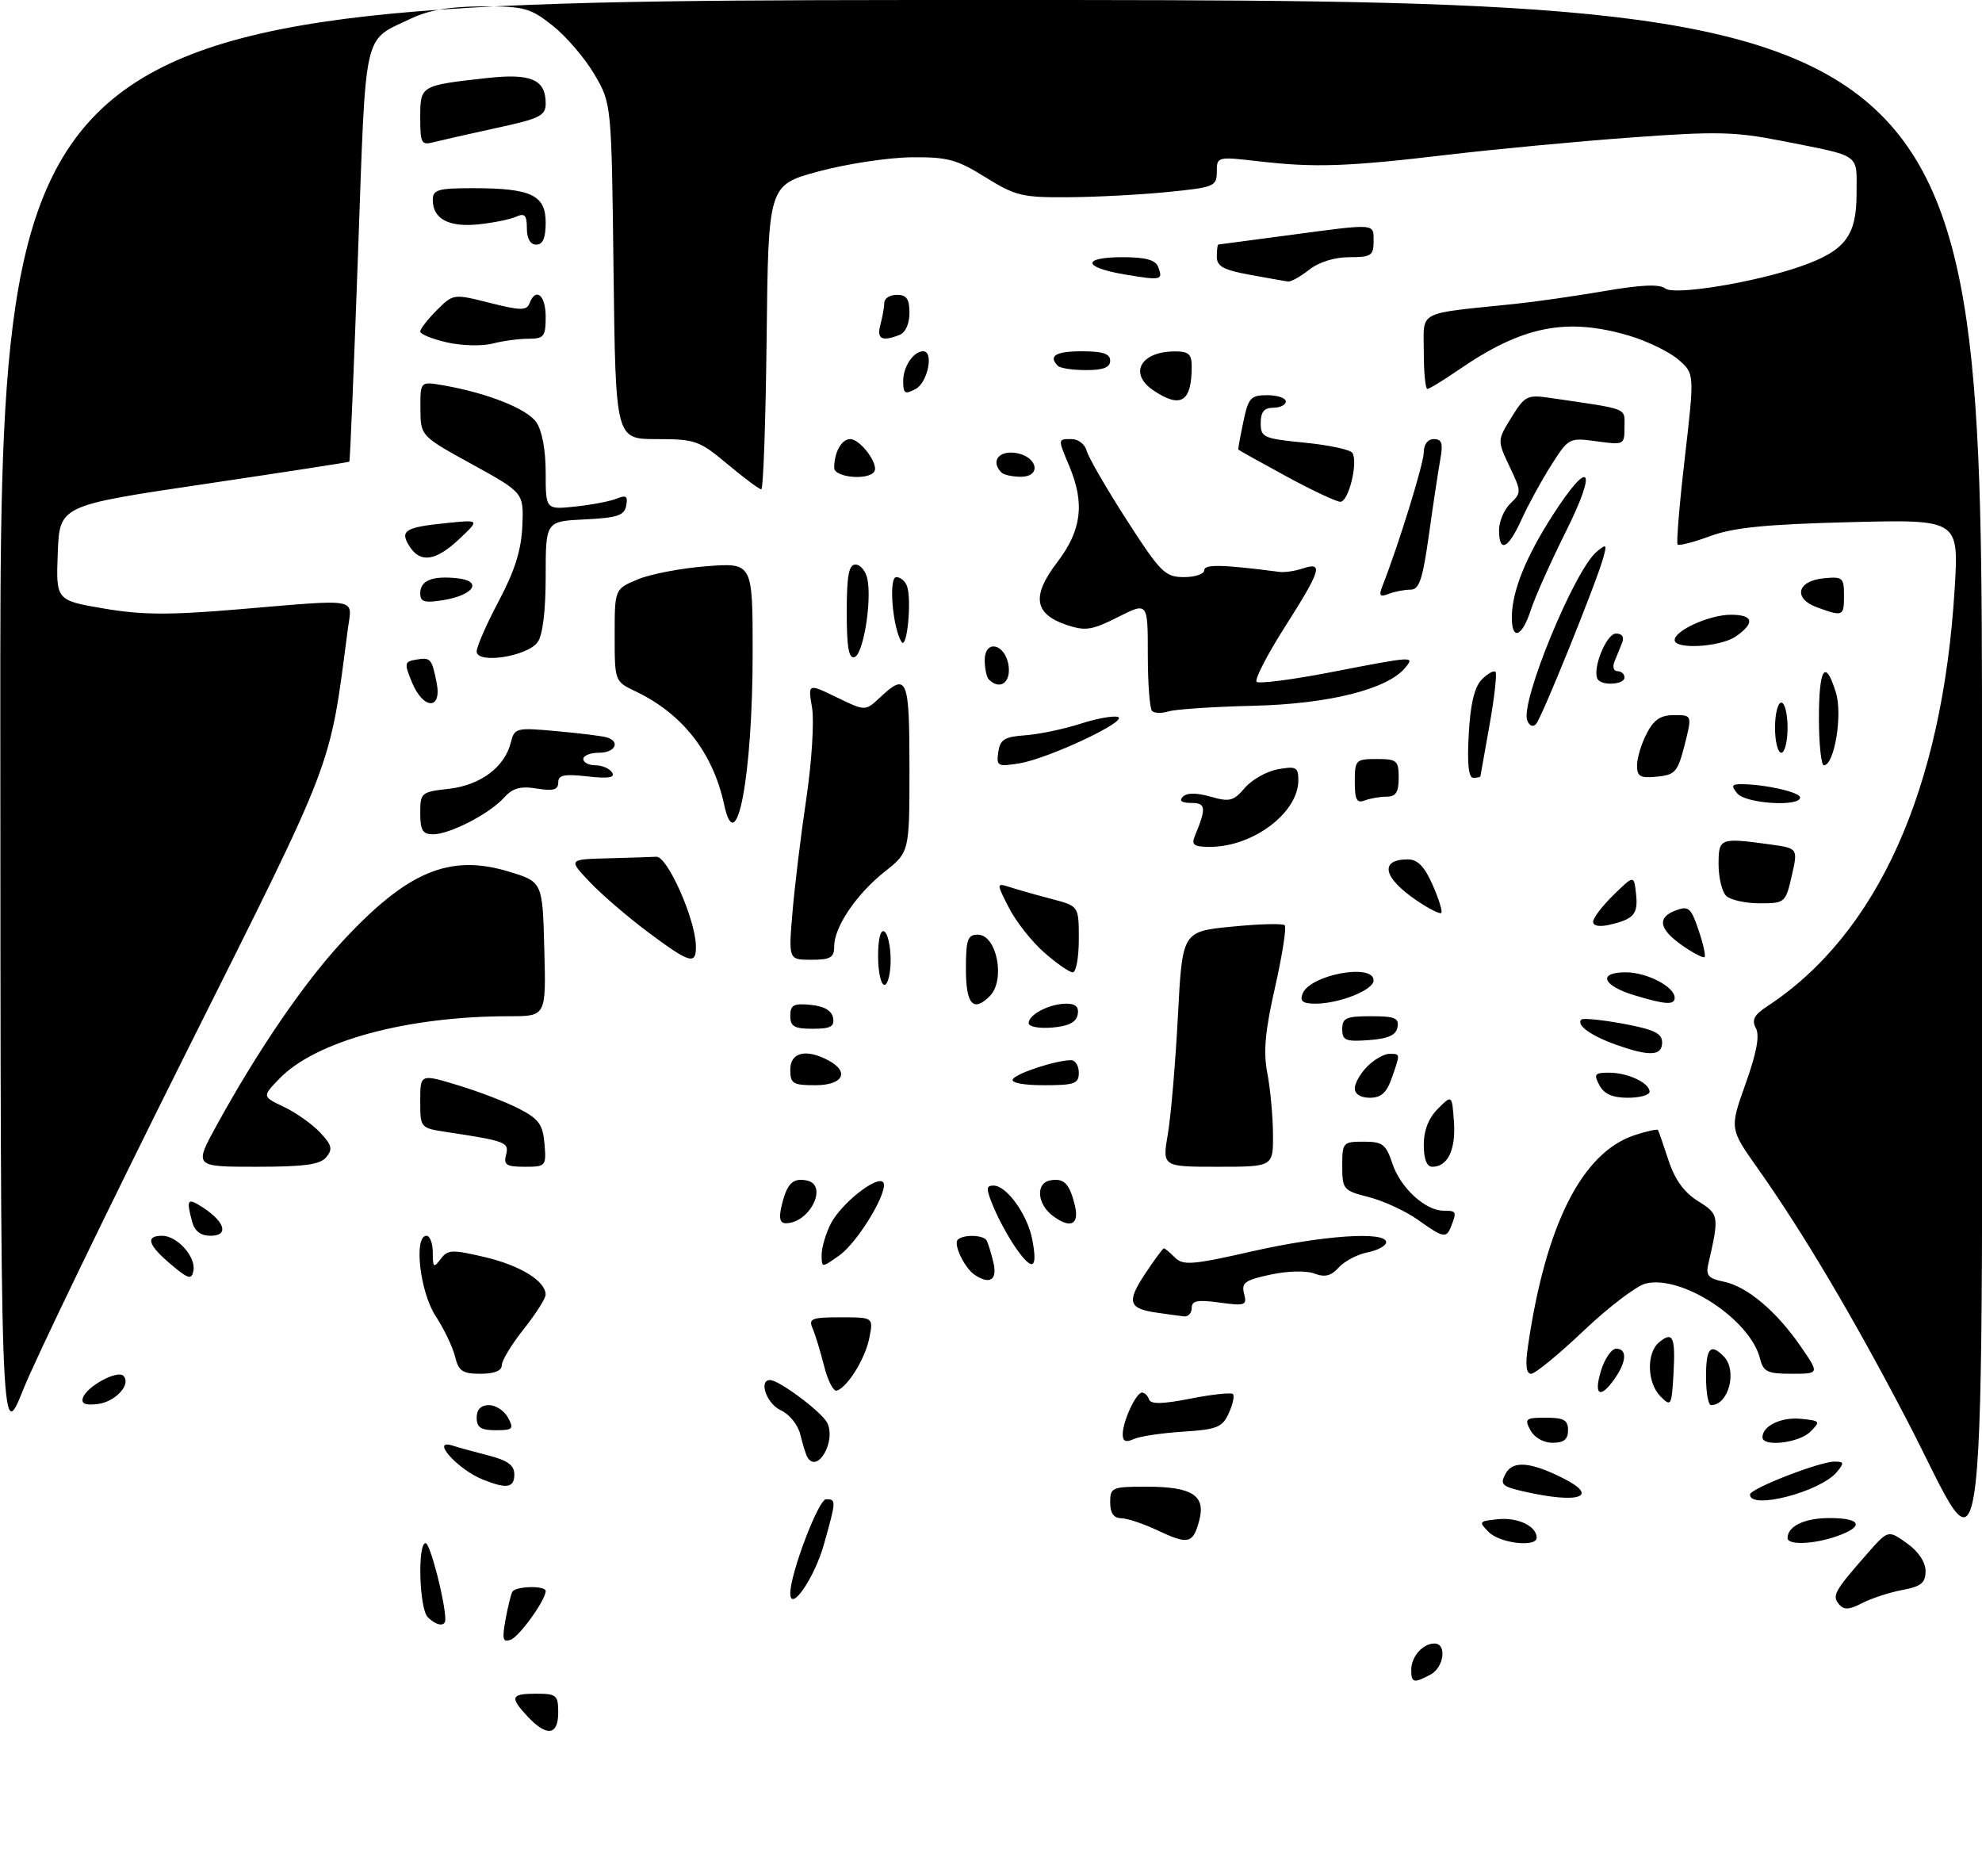 <?xml version="1.0" encoding="UTF-8" standalone="no"?>
<!DOCTYPE svg PUBLIC "-//W3C//DTD SVG 1.1//EN" "http://www.w3.org/Graphics/SVG/1.1/DTD/svg11.dtd" >
<svg xmlns="http://www.w3.org/2000/svg" xmlns:xlink="http://www.w3.org/1999/xlink" version="1.1" viewBox="0 0 316 299">
 <g >
 <path fill="currentColor"
d=" M 84.17 273.69 C 81.22 270.54 81.42 270.00 85.50 270.00 C 88.72 270.00 89.00 270.24 89.00 273.00 C 89.00 276.64 87.19 276.90 84.17 273.69 Z  M 225.00 266.20 C 225.00 264.09 226.84 262.00 228.70 262.00 C 230.72 262.00 230.23 265.81 228.07 266.96 C 225.41 268.38 225.00 268.28 225.00 266.20 Z  M 80.59 258.23 C 80.96 256.18 81.46 254.16 81.69 253.75 C 82.21 252.84 87.00 252.74 87.00 253.63 C 87.00 255.06 82.85 260.84 81.44 261.39 C 80.17 261.87 80.03 261.33 80.59 258.23 Z  M 68.20 257.80 C 66.84 256.44 66.54 246.00 67.86 246.00 C 68.58 246.00 71.00 255.39 71.00 258.17 C 71.00 259.37 69.59 259.19 68.20 257.80 Z  M 293.18 255.72 C 292.06 254.36 292.48 253.62 297.77 247.60 C 301.04 243.89 301.04 243.89 304.02 246.01 C 305.86 247.32 307.00 249.02 307.00 250.46 C 307.00 252.34 306.30 252.91 303.28 253.47 C 301.24 253.86 298.36 254.80 296.89 255.56 C 294.78 256.65 293.98 256.68 293.18 255.72 Z  M 126.00 253.98 C 126.00 250.83 130.50 239.00 131.70 239.00 C 133.34 239.00 133.33 239.18 131.38 246.14 C 129.87 251.54 126.00 257.17 126.00 253.98 Z  M 184.50 243.94 C 182.30 242.90 179.71 242.04 178.75 242.03 C 177.56 242.01 177.00 241.20 177.00 239.50 C 177.00 237.12 177.28 237.00 182.81 237.00 C 190.10 237.00 192.28 238.41 191.19 242.43 C 190.19 246.11 189.46 246.28 184.50 243.94 Z  M 237.38 244.25 C 235.70 242.58 235.77 242.49 238.88 242.18 C 242.02 241.87 245.00 243.31 245.00 245.12 C 245.00 246.71 239.18 246.04 237.38 244.25 Z  M 285.00 245.20 C 285.00 243.29 287.71 242.00 291.70 242.00 C 296.76 242.00 297.30 243.35 292.85 244.90 C 289.17 246.19 285.00 246.34 285.00 245.20 Z  M 304.10 226.52 C 295.55 210.11 287.52 196.55 280.21 186.21 C 275.76 179.92 275.76 179.92 278.31 172.76 C 280.07 167.83 280.58 165.08 279.95 163.91 C 279.25 162.60 279.66 161.79 281.74 160.43 C 299.34 148.90 309.70 125.84 311.64 93.87 C 312.31 82.80 312.31 82.80 294.91 83.24 C 281.58 83.58 276.37 84.10 272.70 85.45 C 270.05 86.43 267.70 87.04 267.47 86.81 C 267.25 86.58 267.76 80.35 268.62 72.97 C 270.17 59.55 270.17 59.55 267.57 57.31 C 266.14 56.08 262.64 54.38 259.80 53.53 C 249.77 50.56 242.74 51.95 232.57 58.95 C 230.13 60.63 227.88 62.00 227.57 62.00 C 227.26 62.00 227.00 59.33 227.00 56.06 C 227.00 49.39 225.67 50.09 241.50 48.45 C 244.80 48.11 251.27 47.18 255.87 46.39 C 261.66 45.39 264.62 45.27 265.48 45.98 C 266.87 47.14 279.89 45.01 287.19 42.43 C 294.19 39.96 296.00 37.59 296.00 30.89 C 296.00 24.35 296.94 25.01 284.03 22.45 C 276.61 20.99 273.62 20.92 260.03 21.92 C 251.49 22.54 238.43 23.78 231.00 24.65 C 214.84 26.57 209.66 26.75 200.75 25.72 C 194.05 24.95 194.00 24.96 194.00 27.39 C 194.00 29.70 193.59 29.87 186.25 30.60 C 181.99 31.03 174.86 31.41 170.41 31.44 C 162.98 31.50 161.91 31.24 157.10 28.25 C 152.50 25.39 151.06 25.01 145.18 25.08 C 141.51 25.13 134.90 26.14 130.50 27.33 C 122.50 29.50 122.50 29.50 122.23 53.75 C 122.08 67.09 121.70 78.00 121.37 78.00 C 121.04 78.00 118.63 76.20 116.00 74.00 C 111.50 70.23 110.85 70.00 104.68 70.00 C 98.15 70.00 98.15 70.00 97.82 43.25 C 97.50 16.50 97.50 16.50 94.76 11.84 C 93.26 9.28 90.27 5.80 88.12 4.09 C 84.54 1.26 83.59 1.00 76.86 1.02 C 71.69 1.04 68.31 1.62 65.50 2.97 C 57.79 6.67 58.38 4.05 57.08 40.48 C 56.43 58.61 55.81 73.51 55.70 73.60 C 55.59 73.69 45.15 75.30 32.50 77.18 C 9.50 80.59 9.50 80.59 9.21 88.15 C 8.92 95.70 8.92 95.70 16.52 97.00 C 22.56 98.04 26.94 98.07 37.86 97.15 C 57.65 95.49 56.13 95.23 55.46 100.25 C 52.47 123.00 53.65 119.89 29.58 168.00 C 17.34 192.48 5.69 216.55 3.71 221.50 C 0.10 230.50 0.10 230.50 0.05 115.25 C 0.00 0.00 0.00 0.00 158.00 0.00 C 316.00 0.00 316.00 0.00 316.00 121.00 C 316.00 262.77 317.24 251.73 304.10 226.52 Z  M 243.25 237.83 C 239.44 236.98 239.10 236.68 240.04 234.93 C 241.18 232.80 244.02 233.03 249.25 235.67 C 255.03 238.58 251.80 239.75 243.25 237.83 Z  M 279.01 238.25 C 279.03 237.31 290.10 233.00 292.49 233.00 C 294.01 233.00 294.06 233.22 292.87 234.65 C 290.25 237.82 278.97 240.75 279.01 238.25 Z  M 77.02 235.88 C 72.91 234.24 68.46 229.21 72.25 230.48 C 72.94 230.71 75.41 231.39 77.75 231.99 C 80.94 232.80 82.00 233.57 82.00 235.04 C 82.00 237.19 80.80 237.39 77.02 235.88 Z  M 128.70 232.25 C 128.47 231.84 127.98 230.25 127.61 228.72 C 127.23 227.14 125.87 225.44 124.47 224.81 C 122.24 223.79 120.90 220.00 122.77 220.00 C 124.20 220.00 130.94 225.03 131.86 226.77 C 133.39 229.70 130.29 235.08 128.70 232.25 Z  M 179.00 228.65 C 179.00 226.59 181.12 222.00 182.08 222.00 C 182.49 222.00 183.00 222.49 183.20 223.09 C 183.46 223.88 185.34 223.84 189.81 222.96 C 193.25 222.28 196.29 221.96 196.57 222.23 C 196.85 222.51 196.55 223.89 195.91 225.29 C 194.89 227.54 194.04 227.88 188.63 228.23 C 185.26 228.44 181.71 228.97 180.75 229.41 C 179.49 229.99 179.00 229.78 179.00 228.65 Z  M 244.00 228.00 C 243.02 226.18 243.24 226.00 246.46 226.00 C 249.33 226.00 250.00 226.38 250.00 228.00 C 250.00 229.46 249.33 230.00 247.54 230.00 C 246.09 230.00 244.63 229.17 244.00 228.00 Z  M 281.00 229.12 C 281.00 227.31 283.98 225.87 287.12 226.18 C 290.23 226.49 290.30 226.58 288.62 228.25 C 286.82 230.04 281.00 230.71 281.00 229.12 Z  M 76.00 226.00 C 76.00 224.68 76.67 224.00 77.96 224.00 C 79.05 224.00 80.41 224.90 81.00 226.00 C 81.96 227.80 81.76 228.00 79.04 228.00 C 76.67 228.00 76.00 227.56 76.00 226.00 Z  M 13.22 222.83 C 13.82 221.02 18.70 218.37 19.66 219.32 C 21.00 220.66 18.41 223.49 15.54 223.83 C 13.60 224.06 12.91 223.76 13.22 222.83 Z  M 264.75 222.62 C 262.59 220.45 262.47 215.68 264.52 213.98 C 266.72 212.16 267.15 213.11 266.81 219.08 C 266.51 224.13 266.42 224.29 264.75 222.62 Z  M 272.00 219.50 C 272.00 214.89 272.69 214.09 274.80 216.20 C 277.05 218.45 275.62 224.00 272.80 224.00 C 272.36 224.00 272.00 221.97 272.00 219.50 Z  M 131.39 217.76 C 130.80 215.42 129.97 212.71 129.55 211.75 C 128.88 210.21 129.41 210.00 134.02 210.00 C 139.25 210.00 139.25 210.00 138.61 213.25 C 137.97 216.55 135.16 221.11 133.42 221.69 C 132.89 221.87 131.98 220.10 131.39 217.76 Z  M 255.26 218.50 C 255.85 216.57 256.94 215.00 257.67 215.00 C 259.45 215.00 259.35 217.05 257.44 219.78 C 255.12 223.09 254.04 222.46 255.26 218.50 Z  M 72.55 216.25 C 72.18 214.74 70.78 211.82 69.44 209.77 C 66.94 205.94 65.93 197.00 68.00 197.00 C 68.55 197.00 69.00 198.21 69.00 199.69 C 69.00 202.07 69.15 202.19 70.25 200.71 C 71.38 199.20 72.06 199.17 77.29 200.40 C 82.96 201.73 87.01 204.24 86.99 206.40 C 86.98 207.01 85.41 209.48 83.49 211.89 C 81.57 214.31 80.00 216.89 80.00 217.64 C 80.00 218.52 78.80 219.00 76.61 219.00 C 73.74 219.00 73.11 218.58 72.55 216.25 Z  M 243.59 214.75 C 246.41 195.26 252.22 183.73 260.62 180.96 C 262.55 180.32 264.23 179.96 264.34 180.15 C 264.46 180.34 265.21 182.52 266.02 184.98 C 267.03 188.05 268.52 190.11 270.73 191.48 C 274.09 193.58 274.13 193.81 272.34 201.61 C 271.95 203.31 272.43 203.84 274.79 204.31 C 278.51 205.05 283.21 209.00 287.08 214.62 C 290.10 219.00 290.10 219.00 285.66 219.00 C 281.79 219.00 281.14 218.69 280.61 216.58 C 279.04 210.33 268.12 203.18 262.36 204.62 C 260.90 204.99 256.45 208.38 252.48 212.15 C 248.51 215.92 244.75 219.00 244.12 219.00 C 243.34 219.00 243.17 217.63 243.59 214.75 Z  M 184.50 209.27 C 179.92 208.62 179.59 207.58 182.54 203.11 C 184.04 200.85 185.40 199.00 185.56 199.00 C 185.72 199.00 186.52 199.66 187.33 200.47 C 188.62 201.76 190.10 201.65 199.65 199.48 C 210.90 196.93 221.00 196.24 221.00 198.03 C 221.00 198.59 219.67 199.32 218.05 199.64 C 216.43 199.96 214.36 201.05 213.45 202.05 C 212.23 203.41 211.23 203.66 209.56 203.02 C 208.27 202.53 205.32 202.60 202.57 203.19 C 198.50 204.06 197.89 204.49 198.35 206.23 C 198.84 208.10 198.54 208.21 194.44 207.65 C 190.91 207.16 190.00 207.34 190.00 208.52 C 190.00 209.33 189.44 209.93 188.75 209.85 C 188.06 209.77 186.15 209.51 184.50 209.27 Z  M 27.25 201.56 C 23.59 198.47 23.13 197.00 25.85 197.00 C 28.25 197.00 31.27 200.37 30.84 202.57 C 30.55 204.06 30.05 203.92 27.25 201.56 Z  M 155.40 203.23 C 153.79 202.16 151.97 198.37 152.70 197.63 C 153.58 196.76 156.79 196.84 157.30 197.75 C 157.53 198.16 158.02 199.74 158.38 201.25 C 159.05 204.04 157.82 204.85 155.40 203.23 Z  M 131.00 200.02 C 131.00 198.85 131.67 196.61 132.48 195.03 C 134.13 191.86 139.74 187.40 140.78 188.44 C 141.88 189.54 136.87 197.96 133.83 200.12 C 131.00 202.14 131.00 202.14 131.00 200.02 Z  M 162.08 199.12 C 160.91 197.47 159.28 194.51 158.46 192.56 C 157.17 189.48 157.17 189.00 158.41 189.00 C 160.51 189.00 163.85 193.67 164.59 197.65 C 165.46 202.27 164.66 202.74 162.08 199.12 Z  M 30.63 194.75 C 29.66 191.13 29.87 190.87 32.42 192.54 C 35.92 194.83 36.48 197.00 33.59 197.00 C 31.99 197.00 31.04 196.27 30.63 194.75 Z  M 226.00 194.41 C 224.07 193.05 220.59 191.44 218.25 190.84 C 214.17 189.80 214.00 189.61 214.00 185.88 C 214.00 182.13 214.11 182.00 217.42 182.00 C 220.44 182.00 220.98 182.41 221.99 185.48 C 223.26 189.33 227.24 193.00 230.13 193.00 C 232.20 193.00 232.27 193.14 231.39 195.42 C 230.61 197.47 230.18 197.39 226.00 194.41 Z  M 124.61 192.25 C 125.46 188.66 126.38 187.73 128.64 188.19 C 132.11 188.90 129.11 195.00 125.29 195.00 C 124.35 195.00 124.15 194.19 124.61 192.25 Z  M 167.76 193.75 C 165.36 191.90 165.13 188.65 167.36 188.19 C 169.62 187.73 170.54 188.66 171.39 192.25 C 172.11 195.30 170.59 195.93 167.76 193.75 Z  M 34.62 179.25 C 41.15 167.38 48.47 156.68 54.55 150.12 C 64.91 138.93 71.64 136.09 81.07 138.93 C 86.50 140.57 86.50 140.57 86.78 151.28 C 87.07 162.00 87.07 162.00 81.26 162.00 C 64.85 162.00 50.28 165.96 44.50 172.00 C 41.80 174.81 41.80 174.81 45.28 176.46 C 47.19 177.37 49.78 179.20 51.03 180.53 C 52.91 182.53 53.08 183.20 52.02 184.47 C 51.04 185.66 48.52 186.00 40.83 186.00 C 30.90 186.00 30.90 186.00 34.62 179.25 Z  M 80.68 184.10 C 81.21 182.10 80.66 181.89 71.25 180.47 C 67.00 179.82 67.00 179.82 67.00 175.50 C 67.00 171.18 67.00 171.18 73.03 173.01 C 76.35 174.01 80.73 175.70 82.78 176.76 C 85.91 178.38 86.55 179.26 86.81 182.34 C 87.11 185.91 87.03 186.00 83.65 186.00 C 80.74 186.00 80.27 185.70 80.68 184.10 Z  M 186.20 180.75 C 186.69 177.86 187.41 169.43 187.80 162.00 C 188.50 148.50 188.50 148.50 196.39 147.72 C 200.72 147.29 204.52 147.19 204.83 147.50 C 205.14 147.81 204.45 152.23 203.30 157.33 C 201.70 164.34 201.40 167.67 202.05 171.04 C 202.53 173.49 202.93 177.86 202.96 180.75 C 203.00 186.00 203.00 186.00 194.15 186.00 C 185.30 186.00 185.30 186.00 186.20 180.75 Z  M 227.00 182.50 C 227.00 180.20 227.77 178.23 229.25 176.75 C 231.50 174.50 231.50 174.50 231.81 178.82 C 232.13 183.26 230.82 186.00 228.38 186.00 C 227.47 186.00 227.00 184.81 227.00 182.50 Z  M 216.00 173.50 C 216.00 172.68 216.90 171.10 218.00 170.00 C 219.10 168.90 220.68 168.00 221.50 168.00 C 223.29 168.00 223.28 167.90 221.90 171.85 C 221.08 174.20 220.20 175.00 218.40 175.00 C 216.93 175.00 216.00 174.42 216.00 173.50 Z  M 255.00 173.00 C 254.06 171.24 254.24 171.00 256.53 171.00 C 259.53 171.00 263.00 172.63 263.00 174.04 C 263.00 174.57 261.44 175.00 259.54 175.00 C 257.09 175.00 255.75 174.41 255.00 173.00 Z  M 126.00 170.50 C 126.00 167.75 128.52 167.14 132.07 169.04 C 135.52 170.88 134.42 173.00 130.00 173.00 C 126.40 173.00 126.00 172.75 126.00 170.50 Z  M 161.48 172.04 C 162.07 171.08 168.37 169.02 170.75 169.01 C 171.44 169.00 172.00 169.90 172.00 171.00 C 172.00 172.76 171.33 173.00 166.44 173.00 C 163.13 173.00 161.12 172.61 161.48 172.04 Z  M 257.62 166.53 C 253.62 165.10 251.27 163.40 252.12 162.54 C 252.40 162.27 255.40 162.57 258.81 163.20 C 263.71 164.11 265.00 164.73 265.00 166.18 C 265.00 168.35 263.00 168.45 257.62 166.53 Z  M 214.00 164.06 C 214.00 162.28 214.62 162.00 218.57 162.00 C 222.39 162.00 223.09 162.29 222.81 163.75 C 222.57 165.03 221.34 165.58 218.24 165.81 C 214.53 166.08 214.00 165.86 214.00 164.06 Z  M 126.00 161.94 C 126.00 160.21 126.53 159.92 129.24 160.19 C 131.38 160.39 132.60 161.10 132.82 162.25 C 133.08 163.65 132.44 164.00 129.57 164.00 C 126.63 164.00 126.00 163.64 126.00 161.94 Z  M 164.00 163.10 C 164.00 161.73 167.35 160.00 170.01 160.00 C 171.50 160.00 172.05 160.53 171.82 161.75 C 171.58 162.97 170.36 163.59 167.74 163.81 C 165.65 163.98 164.00 163.67 164.00 163.10 Z  M 154.00 154.50 C 154.00 149.77 154.27 149.00 155.89 149.00 C 158.94 149.00 160.35 156.25 157.80 158.80 C 155.17 161.43 154.00 160.11 154.00 154.50 Z  M 207.67 158.42 C 208.83 155.39 219.00 153.49 219.00 156.30 C 219.00 157.82 213.52 160.00 209.71 160.00 C 207.71 160.00 207.21 159.61 207.67 158.42 Z  M 260.58 158.66 C 255.48 157.12 254.68 155.00 259.19 155.00 C 262.57 155.00 267.00 157.30 267.00 159.06 C 267.00 160.25 265.52 160.16 260.58 158.66 Z  M 140.00 152.44 C 140.00 149.66 140.39 148.12 141.00 148.50 C 141.55 148.84 142.00 150.89 142.00 153.06 C 142.00 155.23 141.55 157.00 141.00 157.00 C 140.45 157.00 140.00 154.95 140.00 152.44 Z  M 166.48 151.84 C 164.50 150.11 161.97 146.90 160.85 144.70 C 158.82 140.72 158.82 140.72 161.16 141.47 C 162.45 141.88 165.41 142.72 167.75 143.33 C 172.00 144.45 172.00 144.45 172.00 149.73 C 172.00 152.63 171.57 155.00 171.03 155.00 C 170.50 155.00 168.45 153.58 166.48 151.84 Z  M 103.36 148.63 C 100.14 146.23 95.95 142.63 94.05 140.63 C 90.61 137.00 90.61 137.00 96.80 136.83 C 100.21 136.74 103.74 136.63 104.65 136.58 C 106.41 136.49 110.85 146.49 110.95 150.75 C 111.02 153.89 110.05 153.62 103.36 148.63 Z  M 126.35 145.42 C 126.70 141.25 127.69 133.08 128.56 127.27 C 129.42 121.46 129.83 114.96 129.47 112.82 C 128.81 108.94 128.81 108.94 133.39 111.16 C 137.96 113.38 137.96 113.38 140.30 111.19 C 144.62 107.13 145.00 108.02 145.00 122.42 C 145.00 135.83 145.00 135.83 141.06 138.95 C 136.54 142.54 133.00 147.76 133.00 150.87 C 133.00 152.65 132.41 153.00 129.35 153.00 C 125.71 153.00 125.71 153.00 126.35 145.42 Z  M 268.21 150.72 C 264.47 148.10 264.14 146.25 267.23 145.11 C 269.21 144.38 269.62 144.74 270.80 148.24 C 271.54 150.41 271.97 152.36 271.77 152.57 C 271.56 152.77 269.96 151.94 268.21 150.72 Z  M 254.00 146.94 C 254.00 146.34 255.46 144.42 257.25 142.67 C 260.50 139.50 260.50 139.50 260.83 142.37 C 261.21 145.69 260.55 146.49 256.75 147.39 C 255.03 147.80 254.00 147.63 254.00 146.94 Z  M 225.82 143.52 C 220.49 139.90 219.90 137.00 224.47 137.00 C 226.02 137.00 227.12 138.14 228.41 141.07 C 229.40 143.30 230.02 145.31 229.79 145.54 C 229.57 145.76 227.78 144.86 225.82 143.52 Z  M 275.20 142.80 C 274.54 142.14 274.00 139.89 274.00 137.80 C 274.00 133.59 274.19 133.52 282.20 134.61 C 286.67 135.23 286.67 135.23 285.67 139.61 C 284.68 143.93 284.59 144.00 280.53 144.00 C 278.26 144.00 275.86 143.46 275.20 142.80 Z  M 190.51 133.25 C 192.36 128.76 192.27 128.00 189.92 128.00 C 188.39 128.00 187.94 127.66 188.59 127.01 C 189.24 126.36 190.75 126.36 193.01 127.00 C 196.04 127.87 196.67 127.71 198.47 125.60 C 199.59 124.29 201.96 122.95 203.75 122.63 C 206.66 122.11 207.00 122.30 207.00 124.39 C 207.00 129.56 199.78 135.00 192.93 135.00 C 190.33 135.00 189.91 134.70 190.51 133.25 Z  M 67.00 129.63 C 67.00 126.37 67.15 126.24 71.56 125.75 C 76.59 125.18 80.46 122.30 81.44 118.38 C 82.03 116.03 82.27 115.97 88.78 116.56 C 92.47 116.89 96.06 117.34 96.75 117.55 C 98.97 118.24 98.07 120.00 95.50 120.00 C 94.12 120.00 93.00 120.45 93.00 121.00 C 93.00 121.55 93.87 122.00 94.94 122.00 C 96.01 122.00 97.20 122.52 97.59 123.15 C 98.10 123.97 97.00 124.15 93.65 123.77 C 89.94 123.35 89.00 123.55 89.00 124.75 C 89.00 125.91 88.21 126.13 85.59 125.71 C 82.96 125.28 81.75 125.62 80.34 127.18 C 78.01 129.75 71.71 133.00 69.04 133.00 C 67.39 133.00 67.00 132.36 67.00 129.63 Z  M 115.45 128.25 C 113.67 120.00 108.82 113.79 101.38 110.24 C 98.00 108.63 98.00 108.63 98.00 101.26 C 98.00 93.90 98.00 93.90 101.69 92.36 C 103.71 91.51 108.66 90.57 112.69 90.26 C 120.00 89.71 120.00 89.71 120.00 104.02 C 120.00 123.63 117.41 137.39 115.45 128.25 Z  M 216.00 124.61 C 216.00 121.15 216.15 121.00 219.50 121.00 C 222.72 121.00 223.00 121.24 223.00 124.00 C 223.00 126.29 222.55 127.00 221.08 127.00 C 220.03 127.00 218.45 127.27 217.58 127.61 C 216.32 128.09 216.00 127.49 216.00 124.61 Z  M 277.00 126.50 C 275.97 125.26 276.08 125.00 277.63 125.01 C 281.45 125.03 287.00 126.29 287.00 127.13 C 287.00 128.66 278.34 128.11 277.00 126.50 Z  M 234.17 117.00 C 234.44 112.17 235.09 109.48 236.26 108.31 C 237.19 107.38 238.17 106.83 238.43 107.10 C 238.69 107.36 238.27 111.16 237.49 115.54 C 236.71 119.92 236.05 123.61 236.03 123.75 C 236.02 123.89 235.50 124.00 234.89 124.00 C 234.14 124.00 233.90 121.71 234.17 117.00 Z  M 261.00 122.01 C 261.00 120.85 261.69 118.57 262.53 116.95 C 263.68 114.72 264.75 114.00 266.92 114.00 C 269.79 114.00 269.79 114.00 268.59 118.75 C 267.49 123.06 267.08 123.53 264.19 123.81 C 261.51 124.08 261.00 123.79 261.00 122.01 Z  M 159.16 119.90 C 159.45 117.88 160.14 117.45 163.50 117.21 C 165.70 117.05 169.64 116.22 172.25 115.38 C 174.87 114.53 177.57 114.05 178.25 114.30 C 179.94 114.93 167.13 120.94 162.51 121.69 C 159.06 122.25 158.84 122.14 159.16 119.90 Z  M 290.00 114.50 C 290.00 106.45 291.02 104.91 292.71 110.42 C 293.80 113.94 292.46 122.00 290.79 122.00 C 290.36 122.00 290.00 118.62 290.00 114.50 Z  M 283.00 116.00 C 283.00 113.80 283.45 112.00 284.00 112.00 C 284.55 112.00 285.00 113.80 285.00 116.00 C 285.00 118.20 284.55 120.00 284.00 120.00 C 283.45 120.00 283.00 118.20 283.00 116.00 Z  M 243.49 114.84 C 242.37 111.91 251.03 90.88 254.57 87.95 C 256.14 86.64 256.23 86.74 255.59 89.01 C 254.42 93.13 245.81 114.43 244.90 115.42 C 244.41 115.96 243.83 115.72 243.49 114.84 Z  M 183.68 113.34 C 183.30 112.97 183.00 108.91 183.00 104.32 C 183.00 95.97 183.00 95.97 178.25 98.37 C 174.12 100.46 173.06 100.62 170.10 99.64 C 164.87 97.89 164.43 95.03 168.56 89.63 C 172.44 84.55 172.98 80.28 170.50 74.35 C 168.63 69.87 168.62 70.00 170.88 70.00 C 171.92 70.00 172.99 70.84 173.26 71.87 C 173.53 72.90 176.39 77.85 179.62 82.87 C 185.04 91.28 185.75 91.99 188.75 92.00 C 190.54 92.00 192.00 91.51 192.00 90.90 C 192.00 89.92 194.93 89.99 204.00 91.17 C 204.82 91.28 206.51 91.03 207.75 90.61 C 211.04 89.52 210.61 90.90 204.85 99.95 C 202.02 104.40 200.00 108.33 200.35 108.69 C 200.71 109.04 206.06 108.35 212.25 107.15 C 225.50 104.58 225.60 104.57 224.03 106.46 C 221.19 109.89 211.85 112.22 199.87 112.51 C 193.47 112.66 187.36 113.07 186.30 113.41 C 185.23 113.74 184.05 113.72 183.68 113.34 Z  M 65.67 108.75 C 64.44 105.77 64.49 105.47 66.25 105.17 C 68.66 104.75 68.84 104.94 69.61 108.82 C 70.50 113.23 67.49 113.17 65.67 108.75 Z  M 157.67 108.33 C 157.30 107.97 157.00 106.58 157.00 105.26 C 157.00 101.77 160.40 102.66 160.82 106.26 C 161.12 108.88 159.37 110.03 157.67 108.33 Z  M 254.71 108.25 C 253.83 106.65 256.11 101.00 257.64 101.00 C 258.64 101.00 258.99 101.54 258.61 102.50 C 258.27 103.33 257.73 104.67 257.39 105.50 C 257.06 106.33 257.28 107.00 257.89 107.00 C 258.50 107.00 259.00 107.45 259.00 108.00 C 259.00 109.16 255.32 109.37 254.71 108.25 Z  M 76.00 103.85 C 76.00 103.07 77.59 99.45 79.53 95.80 C 82.08 90.98 83.11 87.70 83.28 83.85 C 83.50 78.55 83.50 78.55 75.28 74.02 C 67.05 69.50 67.05 69.50 67.03 65.14 C 67.00 60.78 67.00 60.78 70.75 61.44 C 77.75 62.67 83.99 65.15 85.50 67.30 C 86.42 68.62 87.00 71.72 87.00 75.35 C 87.00 81.25 87.00 81.25 91.75 80.75 C 94.36 80.47 97.33 79.90 98.35 79.48 C 99.82 78.87 100.13 79.10 99.84 80.60 C 99.54 82.18 98.44 82.55 93.24 82.80 C 87.00 83.10 87.00 83.10 87.00 91.86 C 87.00 97.41 86.53 101.26 85.71 102.38 C 84.04 104.67 76.00 105.89 76.00 103.85 Z  M 135.00 97.58 C 135.00 91.77 135.33 90.00 136.39 90.00 C 137.16 90.00 138.01 91.01 138.28 92.25 C 139.04 95.71 137.65 104.29 136.25 104.75 C 135.32 105.06 135.00 103.20 135.00 97.58 Z  M 143.74 102.33 C 142.31 100.13 141.64 92.00 142.90 92.00 C 143.54 92.00 144.30 92.62 144.59 93.39 C 145.40 95.48 144.62 103.68 143.74 102.33 Z  M 267.00 102.03 C 267.00 100.51 272.57 98.00 275.95 98.00 C 279.55 98.00 279.86 99.28 276.78 101.44 C 274.34 103.15 267.00 103.59 267.00 102.03 Z  M 241.04 98.25 C 241.11 94.14 243.29 88.75 247.62 82.03 C 253.50 72.91 254.74 74.56 249.65 84.75 C 247.25 89.56 244.73 95.19 244.06 97.25 C 242.64 101.64 240.98 102.19 241.04 98.25 Z  M 289.70 96.82 C 285.85 95.42 286.49 92.60 290.76 92.19 C 293.78 91.89 294.00 92.08 294.00 94.94 C 294.00 98.27 293.85 98.33 289.70 96.82 Z  M 67.00 94.60 C 67.00 92.54 68.89 91.76 72.88 92.18 C 77.01 92.61 75.59 94.87 70.67 95.67 C 67.68 96.15 67.00 95.96 67.00 94.60 Z  M 220.41 93.42 C 222.96 86.94 227.00 73.88 227.00 72.10 C 227.00 70.83 227.64 70.00 228.61 70.00 C 229.89 70.00 230.10 70.68 229.63 73.25 C 229.31 75.04 228.49 80.44 227.82 85.25 C 226.82 92.38 226.28 94.00 224.88 94.00 C 223.94 94.00 222.37 94.30 221.41 94.67 C 219.99 95.22 219.80 94.98 220.41 93.42 Z  M 65.26 87.05 C 63.72 84.58 64.57 84.05 71.23 83.38 C 76.50 82.84 76.50 82.84 73.23 85.92 C 69.47 89.47 66.99 89.82 65.26 87.05 Z  M 239.00 84.50 C 239.00 83.12 239.82 81.21 240.82 80.25 C 242.58 78.56 242.58 78.36 240.67 74.36 C 238.71 70.21 238.71 70.21 240.98 66.54 C 243.10 63.10 243.49 62.90 247.12 63.43 C 259.91 65.30 259.00 64.95 259.00 68.07 C 259.00 70.92 258.93 70.95 254.56 70.35 C 250.17 69.75 250.09 69.79 247.28 74.22 C 245.72 76.68 243.60 80.57 242.57 82.85 C 240.45 87.54 239.00 88.21 239.00 84.50 Z  M 205.00 75.89 C 200.88 73.65 197.46 71.74 197.42 71.66 C 197.38 71.57 197.74 69.59 198.23 67.25 C 199.03 63.41 199.40 63.00 202.06 63.00 C 203.68 63.00 205.00 63.45 205.00 64.00 C 205.00 64.55 204.10 65.00 203.00 65.00 C 201.55 65.00 201.00 65.67 201.00 67.44 C 201.00 69.73 201.43 69.92 208.02 70.57 C 211.88 70.95 215.30 71.68 215.62 72.20 C 216.56 73.72 215.01 80.00 213.70 79.99 C 213.04 79.98 209.12 78.14 205.00 75.89 Z  M 133.00 74.58 C 133.00 72.10 134.17 70.00 135.55 70.00 C 137.16 70.00 140.13 73.98 139.40 75.16 C 138.50 76.63 133.00 76.13 133.00 74.58 Z  M 159.67 75.33 C 157.97 73.63 159.12 71.88 161.74 72.18 C 165.34 72.60 166.23 76.00 162.74 76.00 C 161.42 76.00 160.03 75.70 159.67 75.33 Z  M 183.90 62.24 C 179.92 59.57 181.82 56.05 187.25 56.02 C 189.50 56.00 190.00 56.44 190.00 58.42 C 190.00 64.08 188.26 65.17 183.90 62.24 Z  M 144.00 60.74 C 144.00 58.43 145.64 56.00 147.20 56.00 C 148.92 56.00 147.92 60.97 146.00 62.00 C 144.27 62.93 144.00 62.76 144.00 60.74 Z  M 168.67 58.33 C 167.08 56.74 168.30 56.00 172.50 56.00 C 175.83 56.00 177.00 56.39 177.00 57.50 C 177.00 58.57 175.91 59.00 173.17 59.00 C 171.06 59.00 169.03 58.70 168.67 58.33 Z  M 71.25 54.58 C 68.91 54.05 67.00 53.27 67.00 52.85 C 67.00 52.43 68.19 50.91 69.63 49.46 C 72.27 46.83 72.28 46.82 78.08 48.28 C 82.98 49.52 83.97 49.53 84.41 48.37 C 85.42 45.73 87.00 47.03 87.00 50.50 C 87.00 53.65 86.73 54.00 84.24 54.00 C 82.73 54.00 80.14 54.35 78.49 54.78 C 76.85 55.20 73.59 55.12 71.25 54.58 Z  M 140.37 51.75 C 140.70 50.51 140.98 48.94 140.99 48.25 C 140.99 47.56 141.90 47.00 143.00 47.00 C 144.54 47.00 145.00 47.67 145.00 49.89 C 145.00 51.61 144.36 53.03 143.42 53.39 C 140.57 54.49 139.75 54.05 140.37 51.75 Z  M 179.25 43.74 C 172.58 42.61 172.45 41.00 179.03 41.00 C 182.64 41.00 184.23 41.44 184.65 42.54 C 185.47 44.68 185.19 44.74 179.25 43.74 Z  M 199.25 43.80 C 195.07 43.04 194.00 42.46 194.00 40.92 C 194.00 39.87 194.11 38.99 194.25 38.98 C 194.39 38.97 199.45 38.30 205.50 37.49 C 219.55 35.61 219.00 35.57 219.00 38.50 C 219.00 40.74 218.59 41.00 215.13 41.00 C 212.78 41.00 210.27 41.78 208.73 43.00 C 207.33 44.10 205.81 44.95 205.34 44.88 C 204.88 44.82 202.14 44.33 199.25 43.80 Z  M 84.00 36.39 C 84.00 34.28 83.67 33.93 82.25 34.56 C 81.29 34.99 78.58 35.53 76.23 35.77 C 71.54 36.25 69.00 34.88 69.00 31.88 C 69.00 30.24 69.81 30.00 75.43 30.00 C 84.68 30.00 87.00 31.10 87.00 35.48 C 87.00 37.94 86.55 39.00 85.50 39.00 C 84.55 39.00 84.00 38.04 84.00 36.39 Z  M 67.00 18.73 C 67.00 13.62 66.99 13.62 77.74 12.43 C 84.67 11.67 87.00 12.68 87.00 16.48 C 87.00 18.45 86.10 18.90 79.21 20.39 C 74.93 21.32 70.43 22.34 69.21 22.65 C 67.17 23.19 67.00 22.89 67.00 18.73 Z "/>
</g>
</svg>
